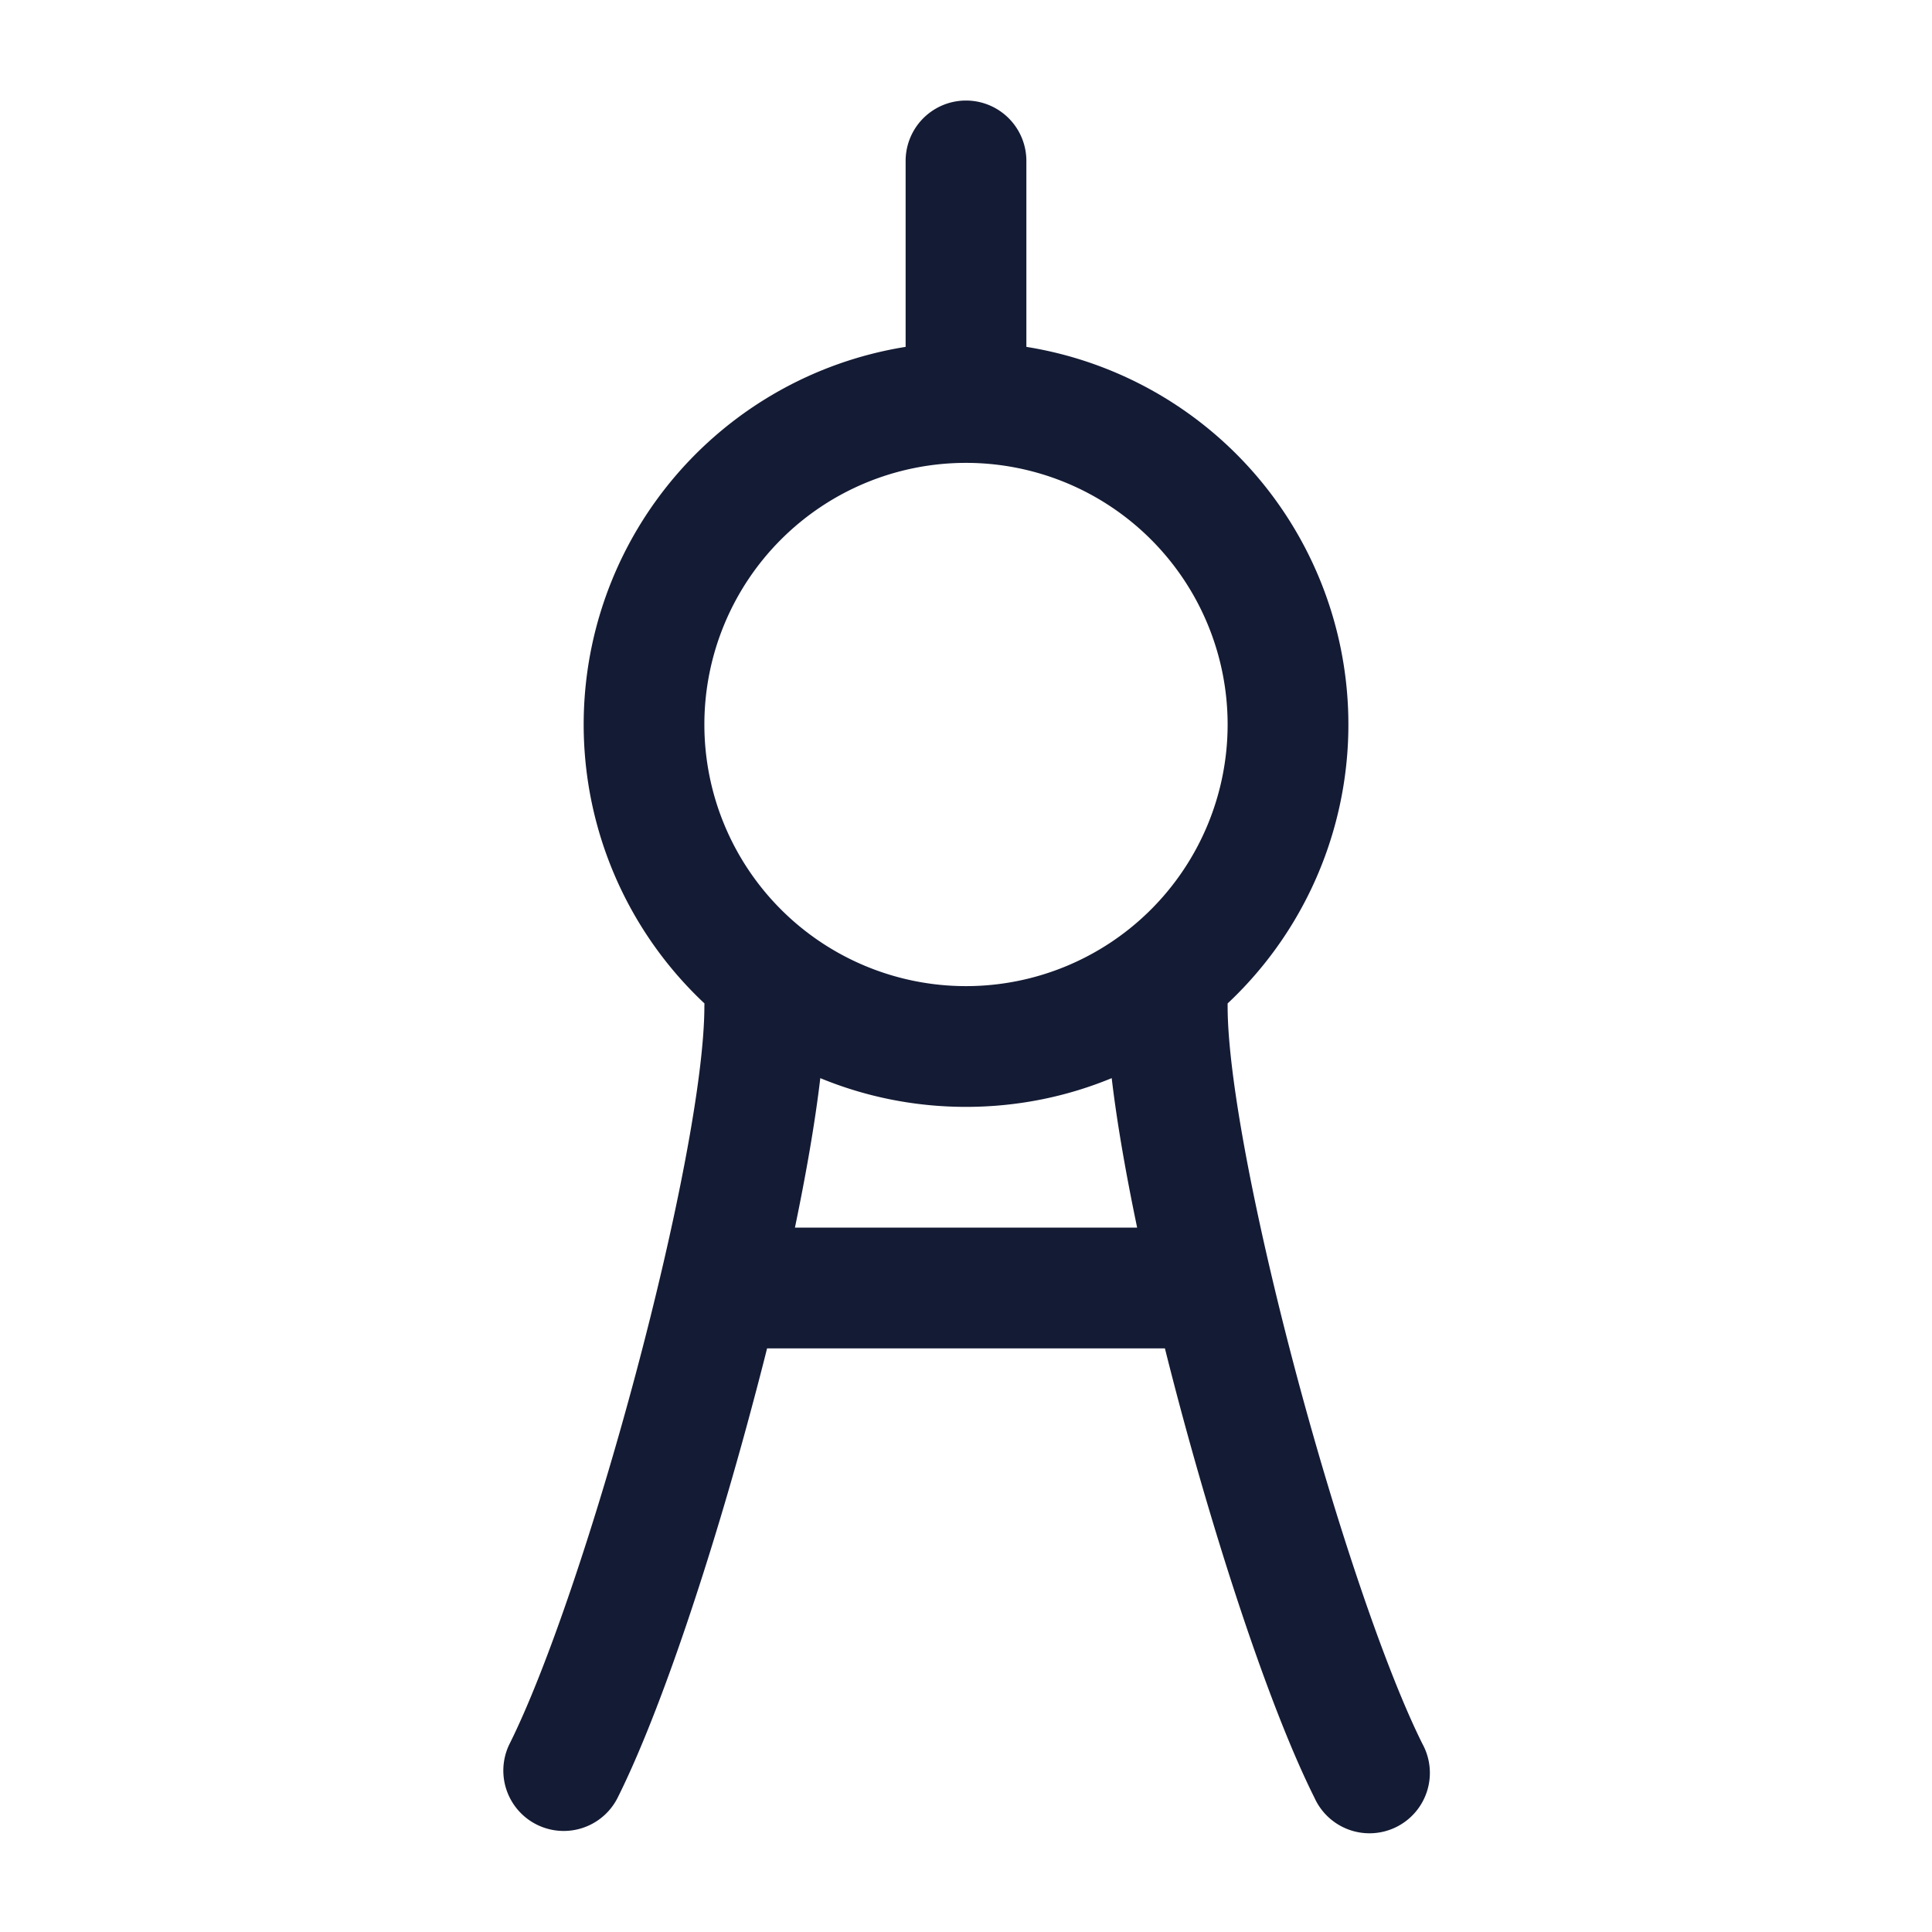 <svg xmlns="http://www.w3.org/2000/svg" width="24" height="24" fill="none"><path fill="#141B34" fill-rule="evenodd" d="M9.875 15.25c.14-.675.251-1.311.315-1.857.558.23 1.169.357 1.81.357s1.253-.127 1.81-.357c.064.546.175 1.181.316 1.857zm-.346 1.5a47 47 0 0 1-.18.693c-.502 1.885-1.142 3.821-1.678 4.892a.75.75 0 0 1-1.342-.67c.465-.93 1.074-2.743 1.571-4.608.501-1.879.85-3.667.85-4.557l.001-.035a4.751 4.751 0 0 1 2.499-8.156v-2.31a.75.75 0 0 1 1.5 0v2.31a4.751 4.751 0 0 1 2.5 8.156v.035c0 .89.35 2.678.85 4.557.497 1.865 1.107 3.679 1.571 4.608a.75.75 0 1 1-1.341.67c-.536-1.071-1.177-3.007-1.68-4.892a47 47 0 0 1-.179-.693zM15.25 9a3.25 3.25 0 1 0-6.5 0 3.25 3.25 0 0 0 6.5 0" clip-rule="evenodd"/></svg>